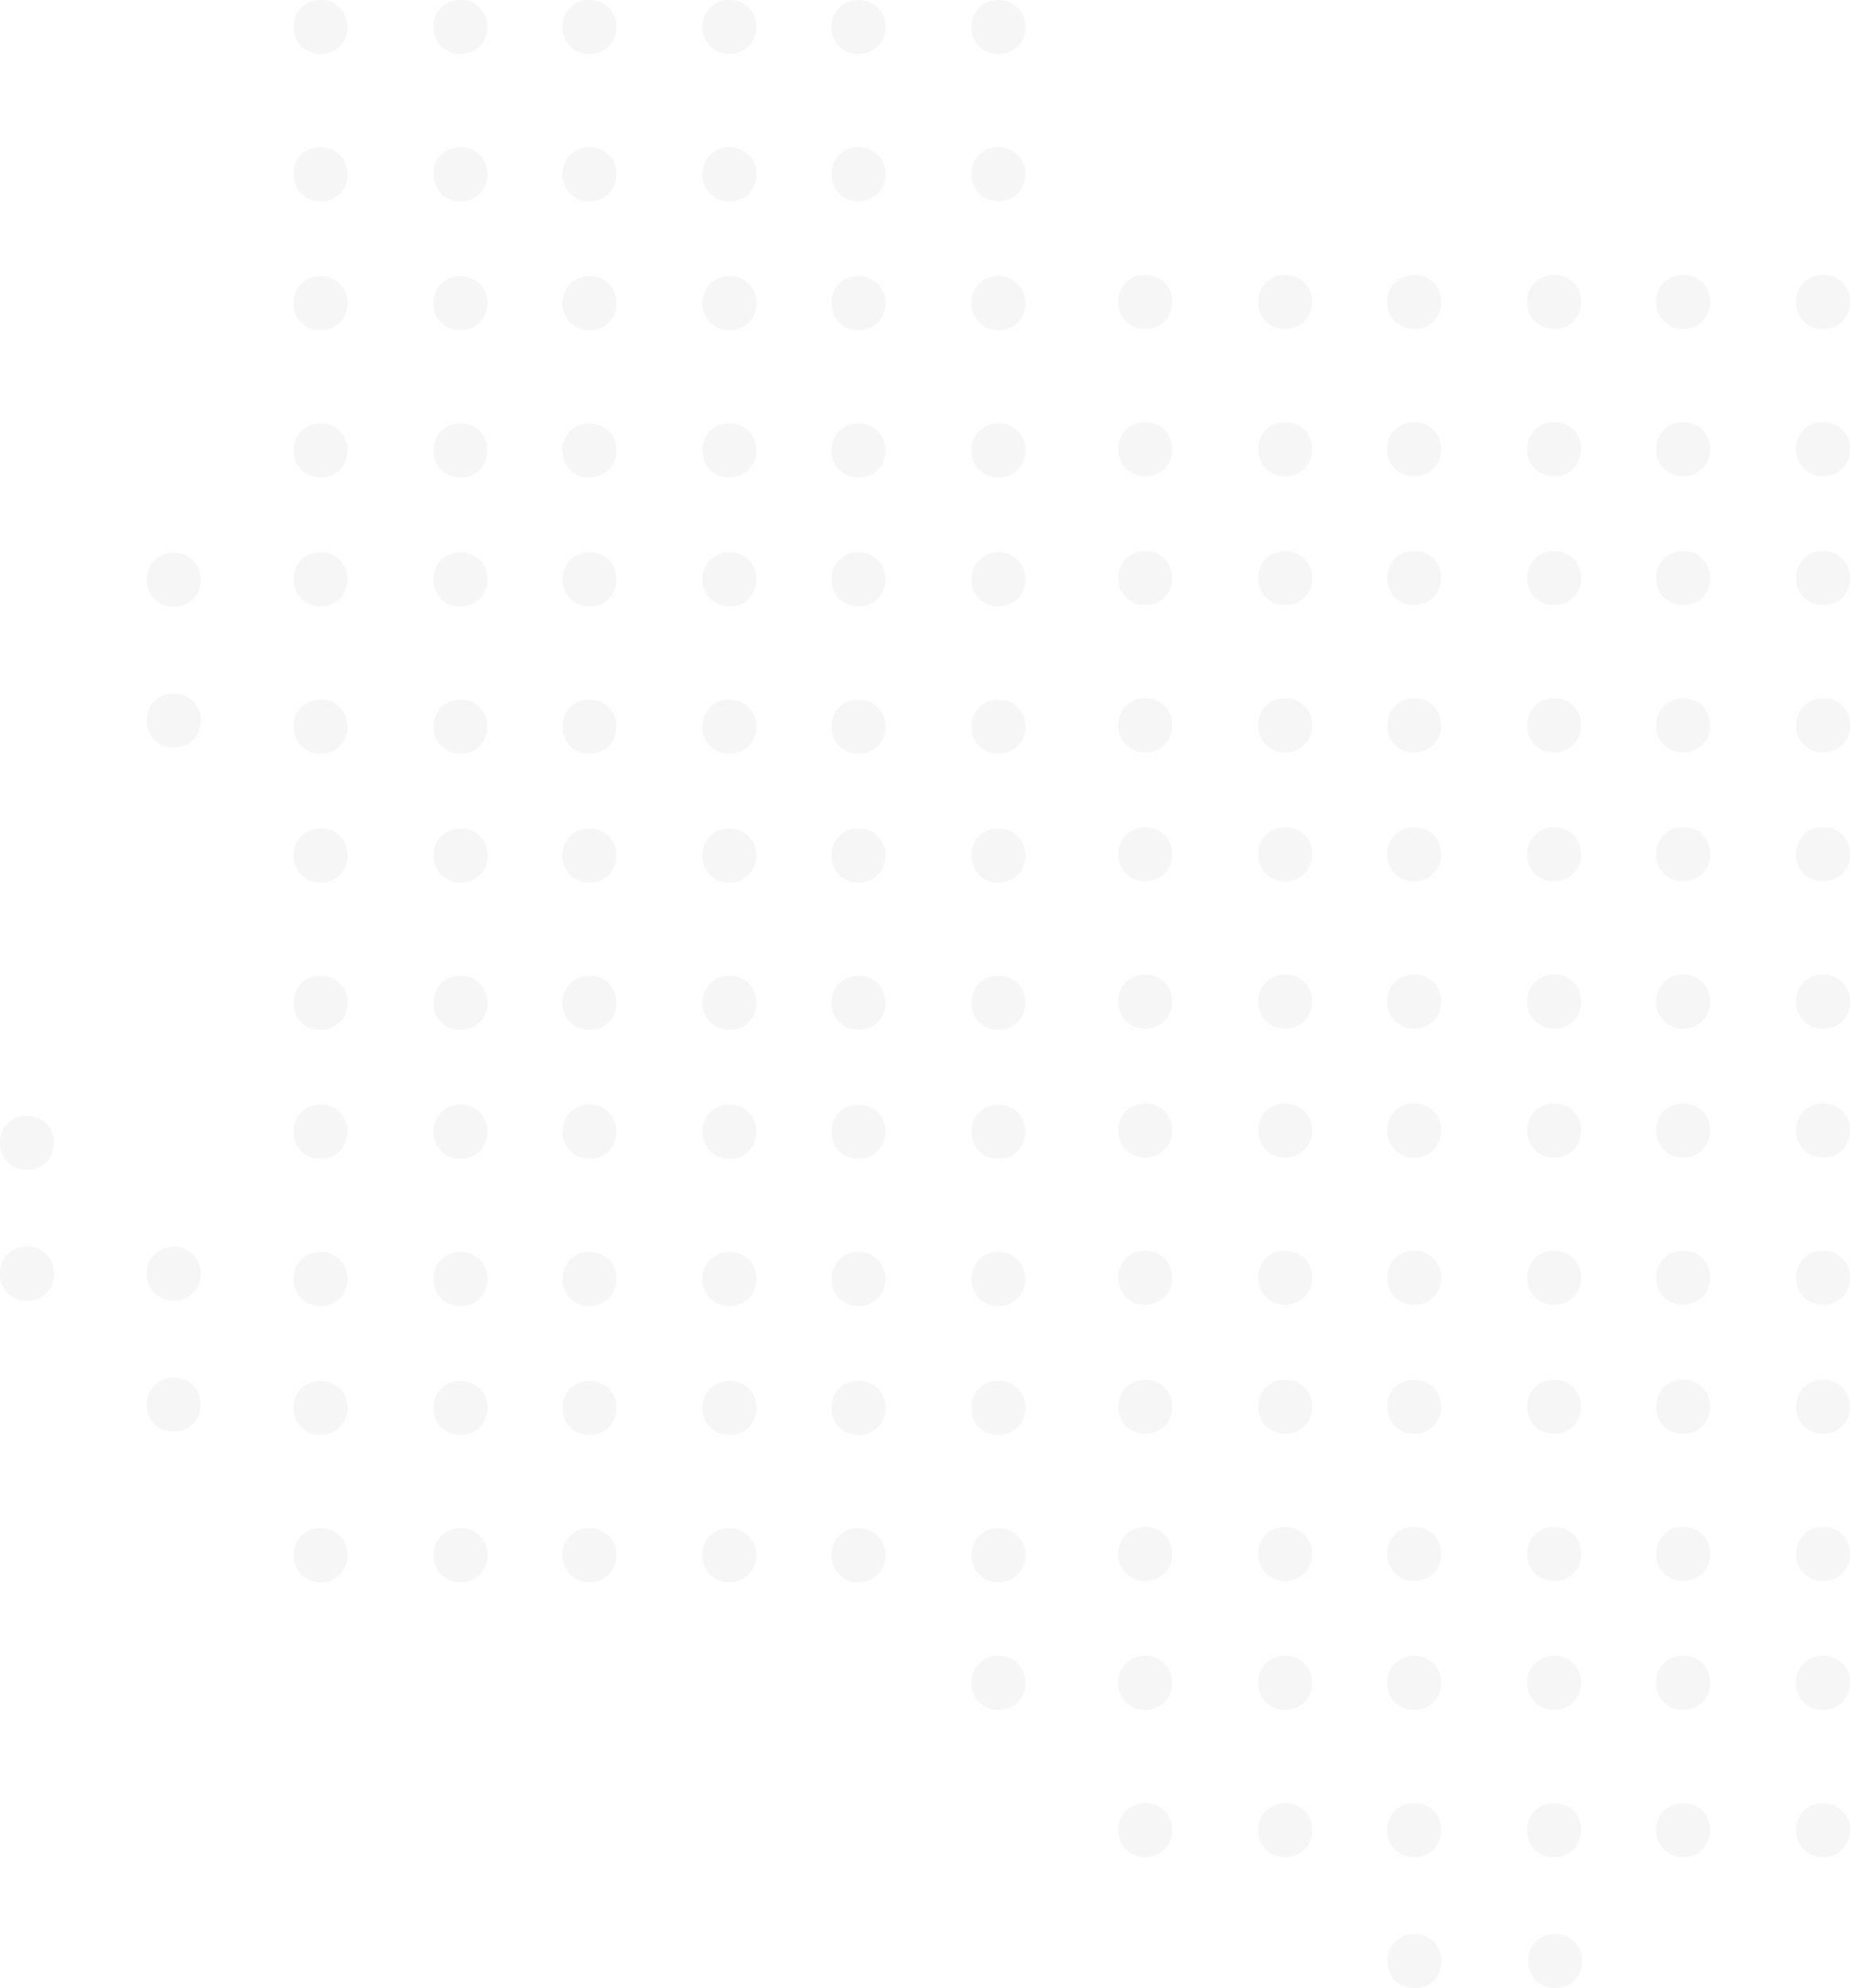 <svg xmlns="http://www.w3.org/2000/svg" width="426.952" height="458.732" viewBox="0 0 426.952 458.732">
  <g id="Puntjes" transform="translate(426.952 0) rotate(90)" opacity="0.04">
    <g id="Eenling_puntjes" data-name="Eenling puntjes" transform="translate(127.562 61.826)">
      <path id="Path_25" data-name="Path 25" d="M6.207,12.446A6.013,6.013,0,0,1,0,6.648V5.8A6.013,6.013,0,0,1,6.207,0a6.013,6.013,0,0,1,6.207,5.8v.85A6.013,6.013,0,0,1,6.207,12.446Z" transform="translate(190.328 331.245) rotate(-90)" fill="#181818"/>
      <path id="Path_25-2" data-name="Path 25" d="M6.207,12.446A6.013,6.013,0,0,1,0,6.648V5.8A6.013,6.013,0,0,1,6.207,0a6.013,6.013,0,0,1,6.207,5.8v.85A6.013,6.013,0,0,1,6.207,12.446Z" transform="translate(254.526 140.917) rotate(-90)" fill="#181818"/>
      <path id="Path_25-3" data-name="Path 25" d="M6.207,12.446A6.013,6.013,0,0,1,0,6.648V5.8A6.013,6.013,0,0,1,6.207,0a6.013,6.013,0,0,1,6.207,5.8v.85A6.013,6.013,0,0,1,6.207,12.446Z" transform="translate(160.117 365.126) rotate(-90)" fill="#181818"/>
      <path id="Path_25-4" data-name="Path 25" d="M6.207,12.446A6.013,6.013,0,0,1,0,6.648V5.8A6.013,6.013,0,0,1,6.207,0a6.013,6.013,0,0,1,6.207,5.8v.85A6.013,6.013,0,0,1,6.207,12.446Z" transform="translate(160.117 331.245) rotate(-90)" fill="#181818"/>
      <path id="Path_25-5" data-name="Path 25" d="M6.207,12.446A6.013,6.013,0,0,1,0,6.648V5.8A6.013,6.013,0,0,1,6.207,0a6.013,6.013,0,0,1,6.207,5.8v.85A6.013,6.013,0,0,1,6.207,12.446Z" transform="translate(129.906 365.126) rotate(-90)" fill="#181818"/>
      <path id="Path_25-6" data-name="Path 25" d="M6.207,12.446A6.013,6.013,0,0,1,0,6.648V5.8A6.013,6.013,0,0,1,6.207,0a6.013,6.013,0,0,1,6.207,5.8v.85A6.013,6.013,0,0,1,6.207,12.446Z" transform="translate(160.117 365.126) rotate(-90)" fill="#181818"/>
      <path id="Path_25-7" data-name="Path 25" d="M6.207,12.446A6.013,6.013,0,0,1,0,6.648V5.8A6.013,6.013,0,0,1,6.207,0a6.013,6.013,0,0,1,6.207,5.8v.85A6.013,6.013,0,0,1,6.207,12.446Z" transform="translate(318.724 44.891) rotate(-90)" fill="#181818"/>
      <path id="Path_25-8" data-name="Path 25" d="M6.207,12.446A6.013,6.013,0,0,1,0,6.648V5.8A6.013,6.013,0,0,1,6.207,0a6.013,6.013,0,0,1,6.207,5.8v.85A6.013,6.013,0,0,1,6.207,12.446Z" transform="translate(318.724 12.415) rotate(-90)" fill="#181818"/>
      <path id="Path_25-9" data-name="Path 25" d="M6.207,12.446A6.013,6.013,0,0,1,0,6.648V5.8A6.013,6.013,0,0,1,6.207,0a6.013,6.013,0,0,1,6.207,5.8v.85A6.013,6.013,0,0,1,6.207,12.446Z" transform="translate(0 331.245) rotate(-90)" fill="#181818"/>
      <path id="Path_25-10" data-name="Path 25" d="M6.207,12.446A6.013,6.013,0,0,1,0,6.648V5.8A6.013,6.013,0,0,1,6.207,0a6.013,6.013,0,0,1,6.207,5.8v.85A6.013,6.013,0,0,1,6.207,12.446Z" transform="translate(32.477 331.245) rotate(-90)" fill="#181818"/>
    </g>
    <g id="Puntjes-2" data-name="Puntjes" transform="translate(63.443 0)">
      <g id="Group_465" data-name="Group 465" transform="translate(0.001 168.862) rotate(-90)">
        <path id="Path_23" data-name="Path 23" d="M6.207,46.427A6.013,6.013,0,0,1,0,40.629v-.85a6.013,6.013,0,0,1,6.207-5.8,6.013,6.013,0,0,1,6.207,5.8v.85A6.013,6.013,0,0,1,6.207,46.427Zm0-33.981A6.013,6.013,0,0,1,0,6.648V5.8A6.013,6.013,0,0,1,6.207,0a6.013,6.013,0,0,1,6.207,5.8v.85A6.013,6.013,0,0,1,6.207,12.446Z" transform="translate(32.299)" fill="#181818"/>
        <path id="Path_25-11" data-name="Path 25" d="M6.207,46.427A6.013,6.013,0,0,1,0,40.629v-.85a6.013,6.013,0,0,1,6.207-5.8,6.013,6.013,0,0,1,6.207,5.8v.85A6.013,6.013,0,0,1,6.207,46.427Zm0-33.981A6.013,6.013,0,0,1,0,6.648V5.8A6.013,6.013,0,0,1,6.207,0a6.013,6.013,0,0,1,6.207,5.8v.85A6.013,6.013,0,0,1,6.207,12.446Z" fill="#181818"/>
      </g>
      <g id="Group_466" data-name="Group 466" transform="translate(0 106.788) rotate(-90)">
        <path id="Path_23-2" data-name="Path 23" d="M6.207,46.427A6.013,6.013,0,0,1,0,40.629v-.85a6.013,6.013,0,0,1,6.207-5.8,6.013,6.013,0,0,1,6.207,5.8v.85A6.013,6.013,0,0,1,6.207,46.427Zm0-33.981A6.013,6.013,0,0,1,0,6.648V5.8A6.013,6.013,0,0,1,6.207,0a6.013,6.013,0,0,1,6.207,5.8v.85A6.013,6.013,0,0,1,6.207,12.446Z" transform="translate(32.299)" fill="#181818"/>
        <path id="Path_25-12" data-name="Path 25" d="M6.207,46.427A6.013,6.013,0,0,1,0,40.629v-.85a6.013,6.013,0,0,1,6.207-5.8,6.013,6.013,0,0,1,6.207,5.8v.85A6.013,6.013,0,0,1,6.207,46.427Zm0-33.981A6.013,6.013,0,0,1,0,6.648V5.8A6.013,6.013,0,0,1,6.207,0a6.013,6.013,0,0,1,6.207,5.8v.85A6.013,6.013,0,0,1,6.207,12.446Z" fill="#181818"/>
      </g>
      <g id="Group_467" data-name="Group 467" transform="translate(0.001 44.714) rotate(-90)">
        <path id="Path_23-3" data-name="Path 23" d="M6.207,46.427A6.013,6.013,0,0,1,0,40.629v-.85a6.013,6.013,0,0,1,6.207-5.8,6.013,6.013,0,0,1,6.207,5.8v.85A6.013,6.013,0,0,1,6.207,46.427Zm0-33.981A6.013,6.013,0,0,1,0,6.648V5.8A6.013,6.013,0,0,1,6.207,0a6.013,6.013,0,0,1,6.207,5.8v.85A6.013,6.013,0,0,1,6.207,12.446Z" transform="translate(32.299)" fill="#181818"/>
        <path id="Path_25-13" data-name="Path 25" d="M6.207,46.427A6.013,6.013,0,0,1,0,40.629v-.85a6.013,6.013,0,0,1,6.207-5.8,6.013,6.013,0,0,1,6.207,5.8v.85A6.013,6.013,0,0,1,6.207,46.427Zm0-33.981A6.013,6.013,0,0,1,0,6.648V5.8A6.013,6.013,0,0,1,6.207,0a6.013,6.013,0,0,1,6.207,5.8v.85A6.013,6.013,0,0,1,6.207,12.446Z" fill="#181818"/>
      </g>
      <g id="Group_468" data-name="Group 468" transform="translate(63.729 168.862) rotate(-90)">
        <path id="Path_23-4" data-name="Path 23" d="M6.207,46.427A6.013,6.013,0,0,1,0,40.629v-.85a6.013,6.013,0,0,1,6.207-5.8,6.013,6.013,0,0,1,6.207,5.8v.85A6.013,6.013,0,0,1,6.207,46.427Zm0-33.981A6.013,6.013,0,0,1,0,6.648V5.8A6.013,6.013,0,0,1,6.207,0a6.013,6.013,0,0,1,6.207,5.8v.85A6.013,6.013,0,0,1,6.207,12.446Z" transform="translate(32.299 0)" fill="#181818"/>
        <path id="Path_25-14" data-name="Path 25" d="M6.207,46.427A6.013,6.013,0,0,1,0,40.629v-.85a6.013,6.013,0,0,1,6.207-5.8,6.013,6.013,0,0,1,6.207,5.8v.85A6.013,6.013,0,0,1,6.207,46.427Zm0-33.981A6.013,6.013,0,0,1,0,6.648V5.8A6.013,6.013,0,0,1,6.207,0a6.013,6.013,0,0,1,6.207,5.8v.85A6.013,6.013,0,0,1,6.207,12.446Z" transform="translate(0 0)" fill="#181818"/>
      </g>
      <g id="Group_469" data-name="Group 469" transform="translate(63.729 106.788) rotate(-90)">
        <path id="Path_23-5" data-name="Path 23" d="M6.207,46.427A6.013,6.013,0,0,1,0,40.629v-.85a6.013,6.013,0,0,1,6.207-5.8,6.013,6.013,0,0,1,6.207,5.8v.85A6.013,6.013,0,0,1,6.207,46.427Zm0-33.981A6.013,6.013,0,0,1,0,6.648V5.8A6.013,6.013,0,0,1,6.207,0a6.013,6.013,0,0,1,6.207,5.8v.85A6.013,6.013,0,0,1,6.207,12.446Z" transform="translate(32.299 0)" fill="#181818"/>
        <path id="Path_25-15" data-name="Path 25" d="M6.207,46.427A6.013,6.013,0,0,1,0,40.629v-.85a6.013,6.013,0,0,1,6.207-5.8,6.013,6.013,0,0,1,6.207,5.8v.85A6.013,6.013,0,0,1,6.207,46.427Zm0-33.981A6.013,6.013,0,0,1,0,6.648V5.8A6.013,6.013,0,0,1,6.207,0a6.013,6.013,0,0,1,6.207,5.8v.85A6.013,6.013,0,0,1,6.207,12.446Z" transform="translate(0 0)" fill="#181818"/>
      </g>
      <g id="Group_470" data-name="Group 470" transform="translate(63.729 44.714) rotate(-90)">
        <path id="Path_23-6" data-name="Path 23" d="M6.207,46.427A6.013,6.013,0,0,1,0,40.629v-.85a6.013,6.013,0,0,1,6.207-5.8,6.013,6.013,0,0,1,6.207,5.8v.85A6.013,6.013,0,0,1,6.207,46.427Zm0-33.981A6.013,6.013,0,0,1,0,6.648V5.8A6.013,6.013,0,0,1,6.207,0a6.013,6.013,0,0,1,6.207,5.8v.85A6.013,6.013,0,0,1,6.207,12.446Z" transform="translate(32.299 0)" fill="#181818"/>
        <path id="Path_25-16" data-name="Path 25" d="M6.207,46.427A6.013,6.013,0,0,1,0,40.629v-.85a6.013,6.013,0,0,1,6.207-5.8,6.013,6.013,0,0,1,6.207,5.8v.85A6.013,6.013,0,0,1,6.207,46.427Zm0-33.981A6.013,6.013,0,0,1,0,6.648V5.8A6.013,6.013,0,0,1,6.207,0a6.013,6.013,0,0,1,6.207,5.8v.85A6.013,6.013,0,0,1,6.207,12.446Z" transform="translate(0 0)" fill="#181818"/>
      </g>
      <g id="Group_471" data-name="Group 471" transform="translate(127.458 168.862) rotate(-90)">
        <path id="Path_23-7" data-name="Path 23" d="M6.207,46.427A6.013,6.013,0,0,1,0,40.629v-.85a6.013,6.013,0,0,1,6.207-5.8,6.013,6.013,0,0,1,6.207,5.8v.85A6.013,6.013,0,0,1,6.207,46.427Zm0-33.981A6.013,6.013,0,0,1,0,6.648V5.8A6.013,6.013,0,0,1,6.207,0a6.013,6.013,0,0,1,6.207,5.8v.85A6.013,6.013,0,0,1,6.207,12.446Z" transform="translate(32.299 0)" fill="#181818"/>
        <path id="Path_25-17" data-name="Path 25" d="M6.207,46.427A6.013,6.013,0,0,1,0,40.629v-.85a6.013,6.013,0,0,1,6.207-5.8,6.013,6.013,0,0,1,6.207,5.8v.85A6.013,6.013,0,0,1,6.207,46.427Zm0-33.981A6.013,6.013,0,0,1,0,6.648V5.8A6.013,6.013,0,0,1,6.207,0a6.013,6.013,0,0,1,6.207,5.8v.85A6.013,6.013,0,0,1,6.207,12.446Z" transform="translate(0 0)" fill="#181818"/>
      </g>
      <g id="Group_472" data-name="Group 472" transform="translate(127.458 106.788) rotate(-90)">
        <path id="Path_23-8" data-name="Path 23" d="M6.207,46.427A6.013,6.013,0,0,1,0,40.629v-.85a6.013,6.013,0,0,1,6.207-5.8,6.013,6.013,0,0,1,6.207,5.8v.85A6.013,6.013,0,0,1,6.207,46.427Zm0-33.981A6.013,6.013,0,0,1,0,6.648V5.8A6.013,6.013,0,0,1,6.207,0a6.013,6.013,0,0,1,6.207,5.8v.85A6.013,6.013,0,0,1,6.207,12.446Z" transform="translate(32.299 0)" fill="#181818"/>
        <path id="Path_25-18" data-name="Path 25" d="M6.207,46.427A6.013,6.013,0,0,1,0,40.629v-.85a6.013,6.013,0,0,1,6.207-5.8,6.013,6.013,0,0,1,6.207,5.8v.85A6.013,6.013,0,0,1,6.207,46.427Zm0-33.981A6.013,6.013,0,0,1,0,6.648V5.8A6.013,6.013,0,0,1,6.207,0a6.013,6.013,0,0,1,6.207,5.8v.85A6.013,6.013,0,0,1,6.207,12.446Z" transform="translate(0 0)" fill="#181818"/>
      </g>
      <g id="Group_473" data-name="Group 473" transform="translate(127.458 44.714) rotate(-90)">
        <path id="Path_23-9" data-name="Path 23" d="M6.207,46.427A6.013,6.013,0,0,1,0,40.629v-.85a6.013,6.013,0,0,1,6.207-5.8,6.013,6.013,0,0,1,6.207,5.8v.85A6.013,6.013,0,0,1,6.207,46.427Zm0-33.981A6.013,6.013,0,0,1,0,6.648V5.8A6.013,6.013,0,0,1,6.207,0a6.013,6.013,0,0,1,6.207,5.8v.85A6.013,6.013,0,0,1,6.207,12.446Z" transform="translate(32.299 0)" fill="#181818"/>
        <path id="Path_25-19" data-name="Path 25" d="M6.207,46.427A6.013,6.013,0,0,1,0,40.629v-.85a6.013,6.013,0,0,1,6.207-5.8,6.013,6.013,0,0,1,6.207,5.8v.85A6.013,6.013,0,0,1,6.207,46.427Zm0-33.981A6.013,6.013,0,0,1,0,6.648V5.8A6.013,6.013,0,0,1,6.207,0a6.013,6.013,0,0,1,6.207,5.8v.85A6.013,6.013,0,0,1,6.207,12.446Z" transform="translate(0 0)" fill="#181818"/>
      </g>
      <g id="Group_474" data-name="Group 474" transform="translate(191.187 168.862) rotate(-90)">
        <path id="Path_23-10" data-name="Path 23" d="M6.207,46.427A6.013,6.013,0,0,1,0,40.629v-.85a6.013,6.013,0,0,1,6.207-5.8,6.013,6.013,0,0,1,6.207,5.8v.85A6.013,6.013,0,0,1,6.207,46.427Zm0-33.981A6.013,6.013,0,0,1,0,6.648V5.8A6.013,6.013,0,0,1,6.207,0a6.013,6.013,0,0,1,6.207,5.8v.85A6.013,6.013,0,0,1,6.207,12.446Z" transform="translate(32.299 0)" fill="#181818"/>
        <path id="Path_25-20" data-name="Path 25" d="M6.207,46.427A6.013,6.013,0,0,1,0,40.629v-.85a6.013,6.013,0,0,1,6.207-5.8,6.013,6.013,0,0,1,6.207,5.8v.85A6.013,6.013,0,0,1,6.207,46.427Zm0-33.981A6.013,6.013,0,0,1,0,6.648V5.8A6.013,6.013,0,0,1,6.207,0a6.013,6.013,0,0,1,6.207,5.8v.85A6.013,6.013,0,0,1,6.207,12.446Z" transform="translate(0 0)" fill="#181818"/>
      </g>
      <g id="Group_475" data-name="Group 475" transform="translate(191.187 106.788) rotate(-90)">
        <path id="Path_23-11" data-name="Path 23" d="M6.207,46.427A6.013,6.013,0,0,1,0,40.629v-.85a6.013,6.013,0,0,1,6.207-5.8,6.013,6.013,0,0,1,6.207,5.8v.85A6.013,6.013,0,0,1,6.207,46.427Zm0-33.981A6.013,6.013,0,0,1,0,6.648V5.8A6.013,6.013,0,0,1,6.207,0a6.013,6.013,0,0,1,6.207,5.8v.85A6.013,6.013,0,0,1,6.207,12.446Z" transform="translate(32.299 0)" fill="#181818"/>
        <path id="Path_25-21" data-name="Path 25" d="M6.207,46.427A6.013,6.013,0,0,1,0,40.629v-.85a6.013,6.013,0,0,1,6.207-5.8,6.013,6.013,0,0,1,6.207,5.8v.85A6.013,6.013,0,0,1,6.207,46.427Zm0-33.981A6.013,6.013,0,0,1,0,6.648V5.8A6.013,6.013,0,0,1,6.207,0a6.013,6.013,0,0,1,6.207,5.8v.85A6.013,6.013,0,0,1,6.207,12.446Z" transform="translate(0 0)" fill="#181818"/>
      </g>
      <g id="Group_476" data-name="Group 476" transform="translate(191.188 44.714) rotate(-90)">
        <path id="Path_23-12" data-name="Path 23" d="M6.207,46.427A6.013,6.013,0,0,1,0,40.629v-.85a6.013,6.013,0,0,1,6.207-5.8,6.013,6.013,0,0,1,6.207,5.8v.85A6.013,6.013,0,0,1,6.207,46.427Zm0-33.981A6.013,6.013,0,0,1,0,6.648V5.8A6.013,6.013,0,0,1,6.207,0a6.013,6.013,0,0,1,6.207,5.8v.85A6.013,6.013,0,0,1,6.207,12.446Z" transform="translate(32.299 0)" fill="#181818"/>
        <path id="Path_25-22" data-name="Path 25" d="M6.207,46.427A6.013,6.013,0,0,1,0,40.629v-.85a6.013,6.013,0,0,1,6.207-5.8,6.013,6.013,0,0,1,6.207,5.8v.85A6.013,6.013,0,0,1,6.207,46.427Zm0-33.981A6.013,6.013,0,0,1,0,6.648V5.8A6.013,6.013,0,0,1,6.207,0a6.013,6.013,0,0,1,6.207,5.8v.85A6.013,6.013,0,0,1,6.207,12.446Z" transform="translate(0 0)" fill="#181818"/>
      </g>
      <g id="Group_477" data-name="Group 477" transform="translate(254.916 168.862) rotate(-90)">
        <path id="Path_23-13" data-name="Path 23" d="M6.207,46.427A6.013,6.013,0,0,1,0,40.629v-.85a6.013,6.013,0,0,1,6.207-5.8,6.013,6.013,0,0,1,6.207,5.8v.85A6.013,6.013,0,0,1,6.207,46.427Zm0-33.981A6.013,6.013,0,0,1,0,6.648V5.8A6.013,6.013,0,0,1,6.207,0a6.013,6.013,0,0,1,6.207,5.8v.85A6.013,6.013,0,0,1,6.207,12.446Z" transform="translate(32.299 0)" fill="#181818"/>
        <path id="Path_25-23" data-name="Path 25" d="M6.207,46.427A6.013,6.013,0,0,1,0,40.629v-.85a6.013,6.013,0,0,1,6.207-5.8,6.013,6.013,0,0,1,6.207,5.8v.85A6.013,6.013,0,0,1,6.207,46.427Zm0-33.981A6.013,6.013,0,0,1,0,6.648V5.8A6.013,6.013,0,0,1,6.207,0a6.013,6.013,0,0,1,6.207,5.8v.85A6.013,6.013,0,0,1,6.207,12.446Z" transform="translate(0 0)" fill="#181818"/>
      </g>
      <g id="Group_478" data-name="Group 478" transform="translate(254.916 106.788) rotate(-90)">
        <path id="Path_23-14" data-name="Path 23" d="M6.207,46.427A6.013,6.013,0,0,1,0,40.629v-.85a6.013,6.013,0,0,1,6.207-5.8,6.013,6.013,0,0,1,6.207,5.8v.85A6.013,6.013,0,0,1,6.207,46.427Zm0-33.981A6.013,6.013,0,0,1,0,6.648V5.8A6.013,6.013,0,0,1,6.207,0a6.013,6.013,0,0,1,6.207,5.8v.85A6.013,6.013,0,0,1,6.207,12.446Z" transform="translate(32.299 0)" fill="#181818"/>
        <path id="Path_25-24" data-name="Path 25" d="M6.207,46.427A6.013,6.013,0,0,1,0,40.629v-.85a6.013,6.013,0,0,1,6.207-5.8,6.013,6.013,0,0,1,6.207,5.8v.85A6.013,6.013,0,0,1,6.207,46.427Zm0-33.981A6.013,6.013,0,0,1,0,6.648V5.8A6.013,6.013,0,0,1,6.207,0a6.013,6.013,0,0,1,6.207,5.8v.85A6.013,6.013,0,0,1,6.207,12.446Z" transform="translate(0 0)" fill="#181818"/>
      </g>
      <g id="Group_479" data-name="Group 479" transform="translate(254.917 44.714) rotate(-90)">
        <path id="Path_23-15" data-name="Path 23" d="M6.207,46.427A6.013,6.013,0,0,1,0,40.629v-.85a6.013,6.013,0,0,1,6.207-5.8,6.013,6.013,0,0,1,6.207,5.8v.85A6.013,6.013,0,0,1,6.207,46.427Zm0-33.981A6.013,6.013,0,0,1,0,6.648V5.8A6.013,6.013,0,0,1,6.207,0a6.013,6.013,0,0,1,6.207,5.8v.85A6.013,6.013,0,0,1,6.207,12.446Z" transform="translate(32.299 0)" fill="#181818"/>
        <path id="Path_25-25" data-name="Path 25" d="M6.207,46.427A6.013,6.013,0,0,1,0,40.629v-.85a6.013,6.013,0,0,1,6.207-5.8,6.013,6.013,0,0,1,6.207,5.8v.85A6.013,6.013,0,0,1,6.207,46.427Zm0-33.981A6.013,6.013,0,0,1,0,6.648V5.8A6.013,6.013,0,0,1,6.207,0a6.013,6.013,0,0,1,6.207,5.8v.85A6.013,6.013,0,0,1,6.207,12.446Z" transform="translate(0 0)" fill="#181818"/>
      </g>
      <g id="Group_480" data-name="Group 480" transform="translate(318.645 168.862) rotate(-90)">
        <path id="Path_23-16" data-name="Path 23" d="M6.207,46.427A6.013,6.013,0,0,1,0,40.629v-.85a6.013,6.013,0,0,1,6.207-5.8,6.013,6.013,0,0,1,6.207,5.8v.85A6.013,6.013,0,0,1,6.207,46.427Zm0-33.981A6.013,6.013,0,0,1,0,6.648V5.8A6.013,6.013,0,0,1,6.207,0a6.013,6.013,0,0,1,6.207,5.8v.85A6.013,6.013,0,0,1,6.207,12.446Z" transform="translate(32.299 0)" fill="#181818"/>
        <path id="Path_25-26" data-name="Path 25" d="M6.207,46.427A6.013,6.013,0,0,1,0,40.629v-.85a6.013,6.013,0,0,1,6.207-5.8,6.013,6.013,0,0,1,6.207,5.8v.85A6.013,6.013,0,0,1,6.207,46.427Zm0-33.981A6.013,6.013,0,0,1,0,6.648V5.8A6.013,6.013,0,0,1,6.207,0a6.013,6.013,0,0,1,6.207,5.8v.85A6.013,6.013,0,0,1,6.207,12.446Z" transform="translate(0 0)" fill="#181818"/>
      </g>
      <g id="Group_481" data-name="Group 481" transform="translate(318.645 106.788) rotate(-90)">
        <path id="Path_23-17" data-name="Path 23" d="M6.207,46.427A6.013,6.013,0,0,1,0,40.629v-.85a6.013,6.013,0,0,1,6.207-5.8,6.013,6.013,0,0,1,6.207,5.8v.85A6.013,6.013,0,0,1,6.207,46.427Zm0-33.981A6.013,6.013,0,0,1,0,6.648V5.8A6.013,6.013,0,0,1,6.207,0a6.013,6.013,0,0,1,6.207,5.8v.85A6.013,6.013,0,0,1,6.207,12.446Z" transform="translate(32.299 0)" fill="#181818"/>
        <path id="Path_25-27" data-name="Path 25" d="M6.207,46.427A6.013,6.013,0,0,1,0,40.629v-.85a6.013,6.013,0,0,1,6.207-5.8,6.013,6.013,0,0,1,6.207,5.8v.85A6.013,6.013,0,0,1,6.207,46.427Zm0-33.981A6.013,6.013,0,0,1,0,6.648V5.8A6.013,6.013,0,0,1,6.207,0a6.013,6.013,0,0,1,6.207,5.8v.85A6.013,6.013,0,0,1,6.207,12.446Z" transform="translate(0 0)" fill="#181818"/>
      </g>
      <g id="Group_482" data-name="Group 482" transform="translate(318.645 44.714) rotate(-90)">
        <path id="Path_23-18" data-name="Path 23" d="M6.207,46.427A6.013,6.013,0,0,1,0,40.629v-.85a6.013,6.013,0,0,1,6.207-5.8,6.013,6.013,0,0,1,6.207,5.8v.85A6.013,6.013,0,0,1,6.207,46.427Zm0-33.981A6.013,6.013,0,0,1,0,6.648V5.8A6.013,6.013,0,0,1,6.207,0a6.013,6.013,0,0,1,6.207,5.8v.85A6.013,6.013,0,0,1,6.207,12.446Z" transform="translate(32.299 0)" fill="#181818"/>
        <path id="Path_25-28" data-name="Path 25" d="M6.207,46.427A6.013,6.013,0,0,1,0,40.629v-.85a6.013,6.013,0,0,1,6.207-5.8,6.013,6.013,0,0,1,6.207,5.8v.85A6.013,6.013,0,0,1,6.207,46.427Zm0-33.981A6.013,6.013,0,0,1,0,6.648V5.8A6.013,6.013,0,0,1,6.207,0a6.013,6.013,0,0,1,6.207,5.8v.85A6.013,6.013,0,0,1,6.207,12.446Z" transform="translate(0 0)" fill="#181818"/>
      </g>
    </g>
    <g id="Puntjes-3" data-name="Puntjes" transform="translate(0 190.328)">
      <g id="Group_465-2" data-name="Group 465" transform="translate(0.001 168.862) rotate(-90)">
        <path id="Path_23-19" data-name="Path 23" d="M6.207,46.427A6.013,6.013,0,0,1,0,40.629v-.85a6.013,6.013,0,0,1,6.207-5.8,6.013,6.013,0,0,1,6.207,5.8v.85A6.013,6.013,0,0,1,6.207,46.427Zm0-33.981A6.013,6.013,0,0,1,0,6.648V5.8A6.013,6.013,0,0,1,6.207,0a6.013,6.013,0,0,1,6.207,5.8v.85A6.013,6.013,0,0,1,6.207,12.446Z" transform="translate(32.299)" fill="#181818"/>
        <path id="Path_25-29" data-name="Path 25" d="M6.207,46.427A6.013,6.013,0,0,1,0,40.629v-.85a6.013,6.013,0,0,1,6.207-5.8,6.013,6.013,0,0,1,6.207,5.8v.85A6.013,6.013,0,0,1,6.207,46.427Zm0-33.981A6.013,6.013,0,0,1,0,6.648V5.8A6.013,6.013,0,0,1,6.207,0a6.013,6.013,0,0,1,6.207,5.8v.85A6.013,6.013,0,0,1,6.207,12.446Z" fill="#181818"/>
      </g>
      <g id="Group_466-2" data-name="Group 466" transform="translate(0 106.788) rotate(-90)">
        <path id="Path_23-20" data-name="Path 23" d="M6.207,46.427A6.013,6.013,0,0,1,0,40.629v-.85a6.013,6.013,0,0,1,6.207-5.8,6.013,6.013,0,0,1,6.207,5.8v.85A6.013,6.013,0,0,1,6.207,46.427Zm0-33.981A6.013,6.013,0,0,1,0,6.648V5.8A6.013,6.013,0,0,1,6.207,0a6.013,6.013,0,0,1,6.207,5.8v.85A6.013,6.013,0,0,1,6.207,12.446Z" transform="translate(32.299)" fill="#181818"/>
        <path id="Path_25-30" data-name="Path 25" d="M6.207,46.427A6.013,6.013,0,0,1,0,40.629v-.85a6.013,6.013,0,0,1,6.207-5.8,6.013,6.013,0,0,1,6.207,5.8v.85A6.013,6.013,0,0,1,6.207,46.427Zm0-33.981A6.013,6.013,0,0,1,0,6.648V5.8A6.013,6.013,0,0,1,6.207,0a6.013,6.013,0,0,1,6.207,5.8v.85A6.013,6.013,0,0,1,6.207,12.446Z" fill="#181818"/>
      </g>
      <g id="Group_467-2" data-name="Group 467" transform="translate(0.001 44.714) rotate(-90)">
        <path id="Path_23-21" data-name="Path 23" d="M6.207,46.427A6.013,6.013,0,0,1,0,40.629v-.85a6.013,6.013,0,0,1,6.207-5.8,6.013,6.013,0,0,1,6.207,5.8v.85A6.013,6.013,0,0,1,6.207,46.427Zm0-33.981A6.013,6.013,0,0,1,0,6.648V5.8A6.013,6.013,0,0,1,6.207,0a6.013,6.013,0,0,1,6.207,5.8v.85A6.013,6.013,0,0,1,6.207,12.446Z" transform="translate(32.299)" fill="#181818"/>
        <path id="Path_25-31" data-name="Path 25" d="M6.207,46.427A6.013,6.013,0,0,1,0,40.629v-.85a6.013,6.013,0,0,1,6.207-5.8,6.013,6.013,0,0,1,6.207,5.8v.85A6.013,6.013,0,0,1,6.207,46.427Zm0-33.981A6.013,6.013,0,0,1,0,6.648V5.8A6.013,6.013,0,0,1,6.207,0a6.013,6.013,0,0,1,6.207,5.8v.85A6.013,6.013,0,0,1,6.207,12.446Z" fill="#181818"/>
      </g>
      <g id="Group_468-2" data-name="Group 468" transform="translate(63.729 168.862) rotate(-90)">
        <path id="Path_23-22" data-name="Path 23" d="M6.207,46.427A6.013,6.013,0,0,1,0,40.629v-.85a6.013,6.013,0,0,1,6.207-5.8,6.013,6.013,0,0,1,6.207,5.8v.85A6.013,6.013,0,0,1,6.207,46.427Zm0-33.981A6.013,6.013,0,0,1,0,6.648V5.8A6.013,6.013,0,0,1,6.207,0a6.013,6.013,0,0,1,6.207,5.8v.85A6.013,6.013,0,0,1,6.207,12.446Z" transform="translate(32.299 0)" fill="#181818"/>
        <path id="Path_25-32" data-name="Path 25" d="M6.207,46.427A6.013,6.013,0,0,1,0,40.629v-.85a6.013,6.013,0,0,1,6.207-5.8,6.013,6.013,0,0,1,6.207,5.8v.85A6.013,6.013,0,0,1,6.207,46.427Zm0-33.981A6.013,6.013,0,0,1,0,6.648V5.8A6.013,6.013,0,0,1,6.207,0a6.013,6.013,0,0,1,6.207,5.8v.85A6.013,6.013,0,0,1,6.207,12.446Z" transform="translate(0 0)" fill="#181818"/>
      </g>
      <g id="Group_469-2" data-name="Group 469" transform="translate(63.729 106.788) rotate(-90)">
        <path id="Path_23-23" data-name="Path 23" d="M6.207,46.427A6.013,6.013,0,0,1,0,40.629v-.85a6.013,6.013,0,0,1,6.207-5.8,6.013,6.013,0,0,1,6.207,5.8v.85A6.013,6.013,0,0,1,6.207,46.427Zm0-33.981A6.013,6.013,0,0,1,0,6.648V5.8A6.013,6.013,0,0,1,6.207,0a6.013,6.013,0,0,1,6.207,5.8v.85A6.013,6.013,0,0,1,6.207,12.446Z" transform="translate(32.299 0)" fill="#181818"/>
        <path id="Path_25-33" data-name="Path 25" d="M6.207,46.427A6.013,6.013,0,0,1,0,40.629v-.85a6.013,6.013,0,0,1,6.207-5.8,6.013,6.013,0,0,1,6.207,5.8v.85A6.013,6.013,0,0,1,6.207,46.427Zm0-33.981A6.013,6.013,0,0,1,0,6.648V5.8A6.013,6.013,0,0,1,6.207,0a6.013,6.013,0,0,1,6.207,5.8v.85A6.013,6.013,0,0,1,6.207,12.446Z" transform="translate(0 0)" fill="#181818"/>
      </g>
      <g id="Group_470-2" data-name="Group 470" transform="translate(63.729 44.714) rotate(-90)">
        <path id="Path_23-24" data-name="Path 23" d="M6.207,46.427A6.013,6.013,0,0,1,0,40.629v-.85a6.013,6.013,0,0,1,6.207-5.8,6.013,6.013,0,0,1,6.207,5.8v.85A6.013,6.013,0,0,1,6.207,46.427Zm0-33.981A6.013,6.013,0,0,1,0,6.648V5.8A6.013,6.013,0,0,1,6.207,0a6.013,6.013,0,0,1,6.207,5.8v.85A6.013,6.013,0,0,1,6.207,12.446Z" transform="translate(32.299 0)" fill="#181818"/>
        <path id="Path_25-34" data-name="Path 25" d="M6.207,46.427A6.013,6.013,0,0,1,0,40.629v-.85a6.013,6.013,0,0,1,6.207-5.8,6.013,6.013,0,0,1,6.207,5.8v.85A6.013,6.013,0,0,1,6.207,46.427Zm0-33.981A6.013,6.013,0,0,1,0,6.648V5.8A6.013,6.013,0,0,1,6.207,0a6.013,6.013,0,0,1,6.207,5.8v.85A6.013,6.013,0,0,1,6.207,12.446Z" transform="translate(0 0)" fill="#181818"/>
      </g>
      <g id="Group_471-2" data-name="Group 471" transform="translate(127.458 168.862) rotate(-90)">
        <path id="Path_23-25" data-name="Path 23" d="M6.207,46.427A6.013,6.013,0,0,1,0,40.629v-.85a6.013,6.013,0,0,1,6.207-5.8,6.013,6.013,0,0,1,6.207,5.8v.85A6.013,6.013,0,0,1,6.207,46.427Zm0-33.981A6.013,6.013,0,0,1,0,6.648V5.8A6.013,6.013,0,0,1,6.207,0a6.013,6.013,0,0,1,6.207,5.8v.85A6.013,6.013,0,0,1,6.207,12.446Z" transform="translate(32.299 0)" fill="#181818"/>
        <path id="Path_25-35" data-name="Path 25" d="M6.207,46.427A6.013,6.013,0,0,1,0,40.629v-.85a6.013,6.013,0,0,1,6.207-5.8,6.013,6.013,0,0,1,6.207,5.8v.85A6.013,6.013,0,0,1,6.207,46.427Zm0-33.981A6.013,6.013,0,0,1,0,6.648V5.8A6.013,6.013,0,0,1,6.207,0a6.013,6.013,0,0,1,6.207,5.8v.85A6.013,6.013,0,0,1,6.207,12.446Z" transform="translate(0 0)" fill="#181818"/>
      </g>
      <g id="Group_472-2" data-name="Group 472" transform="translate(127.458 106.788) rotate(-90)">
        <path id="Path_23-26" data-name="Path 23" d="M6.207,46.427A6.013,6.013,0,0,1,0,40.629v-.85a6.013,6.013,0,0,1,6.207-5.8,6.013,6.013,0,0,1,6.207,5.8v.85A6.013,6.013,0,0,1,6.207,46.427Zm0-33.981A6.013,6.013,0,0,1,0,6.648V5.8A6.013,6.013,0,0,1,6.207,0a6.013,6.013,0,0,1,6.207,5.8v.85A6.013,6.013,0,0,1,6.207,12.446Z" transform="translate(32.299 0)" fill="#181818"/>
        <path id="Path_25-36" data-name="Path 25" d="M6.207,46.427A6.013,6.013,0,0,1,0,40.629v-.85a6.013,6.013,0,0,1,6.207-5.8,6.013,6.013,0,0,1,6.207,5.8v.85A6.013,6.013,0,0,1,6.207,46.427Zm0-33.981A6.013,6.013,0,0,1,0,6.648V5.8A6.013,6.013,0,0,1,6.207,0a6.013,6.013,0,0,1,6.207,5.8v.85A6.013,6.013,0,0,1,6.207,12.446Z" transform="translate(0 0)" fill="#181818"/>
      </g>
      <g id="Group_473-2" data-name="Group 473" transform="translate(127.458 44.714) rotate(-90)">
        <path id="Path_23-27" data-name="Path 23" d="M6.207,46.427A6.013,6.013,0,0,1,0,40.629v-.85a6.013,6.013,0,0,1,6.207-5.8,6.013,6.013,0,0,1,6.207,5.8v.85A6.013,6.013,0,0,1,6.207,46.427Zm0-33.981A6.013,6.013,0,0,1,0,6.648V5.8A6.013,6.013,0,0,1,6.207,0a6.013,6.013,0,0,1,6.207,5.8v.85A6.013,6.013,0,0,1,6.207,12.446Z" transform="translate(32.299 0)" fill="#181818"/>
        <path id="Path_25-37" data-name="Path 25" d="M6.207,46.427A6.013,6.013,0,0,1,0,40.629v-.85a6.013,6.013,0,0,1,6.207-5.8,6.013,6.013,0,0,1,6.207,5.8v.85A6.013,6.013,0,0,1,6.207,46.427Zm0-33.981A6.013,6.013,0,0,1,0,6.648V5.8A6.013,6.013,0,0,1,6.207,0a6.013,6.013,0,0,1,6.207,5.8v.85A6.013,6.013,0,0,1,6.207,12.446Z" transform="translate(0 0)" fill="#181818"/>
      </g>
      <g id="Group_474-2" data-name="Group 474" transform="translate(191.187 168.862) rotate(-90)">
        <path id="Path_23-28" data-name="Path 23" d="M6.207,46.427A6.013,6.013,0,0,1,0,40.629v-.85a6.013,6.013,0,0,1,6.207-5.8,6.013,6.013,0,0,1,6.207,5.8v.85A6.013,6.013,0,0,1,6.207,46.427Zm0-33.981A6.013,6.013,0,0,1,0,6.648V5.8A6.013,6.013,0,0,1,6.207,0a6.013,6.013,0,0,1,6.207,5.8v.85A6.013,6.013,0,0,1,6.207,12.446Z" transform="translate(32.299 0)" fill="#181818"/>
        <path id="Path_25-38" data-name="Path 25" d="M6.207,46.427A6.013,6.013,0,0,1,0,40.629v-.85a6.013,6.013,0,0,1,6.207-5.8,6.013,6.013,0,0,1,6.207,5.8v.85A6.013,6.013,0,0,1,6.207,46.427Zm0-33.981A6.013,6.013,0,0,1,0,6.648V5.8A6.013,6.013,0,0,1,6.207,0a6.013,6.013,0,0,1,6.207,5.8v.85A6.013,6.013,0,0,1,6.207,12.446Z" transform="translate(0 0)" fill="#181818"/>
      </g>
      <g id="Group_475-2" data-name="Group 475" transform="translate(191.187 106.788) rotate(-90)">
        <path id="Path_23-29" data-name="Path 23" d="M6.207,46.427A6.013,6.013,0,0,1,0,40.629v-.85a6.013,6.013,0,0,1,6.207-5.8,6.013,6.013,0,0,1,6.207,5.8v.85A6.013,6.013,0,0,1,6.207,46.427Zm0-33.981A6.013,6.013,0,0,1,0,6.648V5.8A6.013,6.013,0,0,1,6.207,0a6.013,6.013,0,0,1,6.207,5.8v.85A6.013,6.013,0,0,1,6.207,12.446Z" transform="translate(32.299 0)" fill="#181818"/>
        <path id="Path_25-39" data-name="Path 25" d="M6.207,46.427A6.013,6.013,0,0,1,0,40.629v-.85a6.013,6.013,0,0,1,6.207-5.8,6.013,6.013,0,0,1,6.207,5.8v.85A6.013,6.013,0,0,1,6.207,46.427Zm0-33.981A6.013,6.013,0,0,1,0,6.648V5.8A6.013,6.013,0,0,1,6.207,0a6.013,6.013,0,0,1,6.207,5.8v.85A6.013,6.013,0,0,1,6.207,12.446Z" transform="translate(0 0)" fill="#181818"/>
      </g>
      <g id="Group_476-2" data-name="Group 476" transform="translate(191.188 44.714) rotate(-90)">
        <path id="Path_23-30" data-name="Path 23" d="M6.207,46.427A6.013,6.013,0,0,1,0,40.629v-.85a6.013,6.013,0,0,1,6.207-5.8,6.013,6.013,0,0,1,6.207,5.8v.85A6.013,6.013,0,0,1,6.207,46.427Zm0-33.981A6.013,6.013,0,0,1,0,6.648V5.8A6.013,6.013,0,0,1,6.207,0a6.013,6.013,0,0,1,6.207,5.8v.85A6.013,6.013,0,0,1,6.207,12.446Z" transform="translate(32.299 0)" fill="#181818"/>
        <path id="Path_25-40" data-name="Path 25" d="M6.207,46.427A6.013,6.013,0,0,1,0,40.629v-.85a6.013,6.013,0,0,1,6.207-5.8,6.013,6.013,0,0,1,6.207,5.8v.85A6.013,6.013,0,0,1,6.207,46.427Zm0-33.981A6.013,6.013,0,0,1,0,6.648V5.8A6.013,6.013,0,0,1,6.207,0a6.013,6.013,0,0,1,6.207,5.8v.85A6.013,6.013,0,0,1,6.207,12.446Z" transform="translate(0 0)" fill="#181818"/>
      </g>
      <g id="Group_477-2" data-name="Group 477" transform="translate(254.916 168.862) rotate(-90)">
        <path id="Path_23-31" data-name="Path 23" d="M6.207,46.427A6.013,6.013,0,0,1,0,40.629v-.85a6.013,6.013,0,0,1,6.207-5.8,6.013,6.013,0,0,1,6.207,5.8v.85A6.013,6.013,0,0,1,6.207,46.427Zm0-33.981A6.013,6.013,0,0,1,0,6.648V5.8A6.013,6.013,0,0,1,6.207,0a6.013,6.013,0,0,1,6.207,5.8v.85A6.013,6.013,0,0,1,6.207,12.446Z" transform="translate(32.299 0)" fill="#181818"/>
        <path id="Path_25-41" data-name="Path 25" d="M6.207,46.427A6.013,6.013,0,0,1,0,40.629v-.85a6.013,6.013,0,0,1,6.207-5.8,6.013,6.013,0,0,1,6.207,5.8v.85A6.013,6.013,0,0,1,6.207,46.427Zm0-33.981A6.013,6.013,0,0,1,0,6.648V5.8A6.013,6.013,0,0,1,6.207,0a6.013,6.013,0,0,1,6.207,5.8v.85A6.013,6.013,0,0,1,6.207,12.446Z" transform="translate(0 0)" fill="#181818"/>
      </g>
      <g id="Group_478-2" data-name="Group 478" transform="translate(254.916 106.788) rotate(-90)">
        <path id="Path_23-32" data-name="Path 23" d="M6.207,46.427A6.013,6.013,0,0,1,0,40.629v-.85a6.013,6.013,0,0,1,6.207-5.8,6.013,6.013,0,0,1,6.207,5.8v.85A6.013,6.013,0,0,1,6.207,46.427Zm0-33.981A6.013,6.013,0,0,1,0,6.648V5.8A6.013,6.013,0,0,1,6.207,0a6.013,6.013,0,0,1,6.207,5.8v.85A6.013,6.013,0,0,1,6.207,12.446Z" transform="translate(32.299 0)" fill="#181818"/>
        <path id="Path_25-42" data-name="Path 25" d="M6.207,46.427A6.013,6.013,0,0,1,0,40.629v-.85a6.013,6.013,0,0,1,6.207-5.8,6.013,6.013,0,0,1,6.207,5.8v.85A6.013,6.013,0,0,1,6.207,46.427Zm0-33.981A6.013,6.013,0,0,1,0,6.648V5.8A6.013,6.013,0,0,1,6.207,0a6.013,6.013,0,0,1,6.207,5.8v.85A6.013,6.013,0,0,1,6.207,12.446Z" transform="translate(0 0)" fill="#181818"/>
      </g>
      <g id="Group_479-2" data-name="Group 479" transform="translate(254.917 44.714) rotate(-90)">
        <path id="Path_23-33" data-name="Path 23" d="M6.207,46.427A6.013,6.013,0,0,1,0,40.629v-.85a6.013,6.013,0,0,1,6.207-5.8,6.013,6.013,0,0,1,6.207,5.8v.85A6.013,6.013,0,0,1,6.207,46.427Zm0-33.981A6.013,6.013,0,0,1,0,6.648V5.8A6.013,6.013,0,0,1,6.207,0a6.013,6.013,0,0,1,6.207,5.8v.85A6.013,6.013,0,0,1,6.207,12.446Z" transform="translate(32.299 0)" fill="#181818"/>
        <path id="Path_25-43" data-name="Path 25" d="M6.207,46.427A6.013,6.013,0,0,1,0,40.629v-.85a6.013,6.013,0,0,1,6.207-5.8,6.013,6.013,0,0,1,6.207,5.8v.85A6.013,6.013,0,0,1,6.207,46.427Zm0-33.981A6.013,6.013,0,0,1,0,6.648V5.8A6.013,6.013,0,0,1,6.207,0a6.013,6.013,0,0,1,6.207,5.8v.85A6.013,6.013,0,0,1,6.207,12.446Z" transform="translate(0 0)" fill="#181818"/>
      </g>
      <g id="Group_480-2" data-name="Group 480" transform="translate(318.645 168.862) rotate(-90)">
        <path id="Path_23-34" data-name="Path 23" d="M6.207,46.427A6.013,6.013,0,0,1,0,40.629v-.85a6.013,6.013,0,0,1,6.207-5.8,6.013,6.013,0,0,1,6.207,5.8v.85A6.013,6.013,0,0,1,6.207,46.427Zm0-33.981A6.013,6.013,0,0,1,0,6.648V5.8A6.013,6.013,0,0,1,6.207,0a6.013,6.013,0,0,1,6.207,5.8v.85A6.013,6.013,0,0,1,6.207,12.446Z" transform="translate(32.299 0)" fill="#181818"/>
        <path id="Path_25-44" data-name="Path 25" d="M6.207,46.427A6.013,6.013,0,0,1,0,40.629v-.85a6.013,6.013,0,0,1,6.207-5.8,6.013,6.013,0,0,1,6.207,5.8v.85A6.013,6.013,0,0,1,6.207,46.427Zm0-33.981A6.013,6.013,0,0,1,0,6.648V5.8A6.013,6.013,0,0,1,6.207,0a6.013,6.013,0,0,1,6.207,5.8v.85A6.013,6.013,0,0,1,6.207,12.446Z" transform="translate(0 0)" fill="#181818"/>
      </g>
      <g id="Group_481-2" data-name="Group 481" transform="translate(318.645 106.788) rotate(-90)">
        <path id="Path_23-35" data-name="Path 23" d="M6.207,46.427A6.013,6.013,0,0,1,0,40.629v-.85a6.013,6.013,0,0,1,6.207-5.8,6.013,6.013,0,0,1,6.207,5.8v.85A6.013,6.013,0,0,1,6.207,46.427Zm0-33.981A6.013,6.013,0,0,1,0,6.648V5.8A6.013,6.013,0,0,1,6.207,0a6.013,6.013,0,0,1,6.207,5.8v.85A6.013,6.013,0,0,1,6.207,12.446Z" transform="translate(32.299 0)" fill="#181818"/>
        <path id="Path_25-45" data-name="Path 25" d="M6.207,46.427A6.013,6.013,0,0,1,0,40.629v-.85a6.013,6.013,0,0,1,6.207-5.8,6.013,6.013,0,0,1,6.207,5.8v.85A6.013,6.013,0,0,1,6.207,46.427Zm0-33.981A6.013,6.013,0,0,1,0,6.648V5.8A6.013,6.013,0,0,1,6.207,0a6.013,6.013,0,0,1,6.207,5.8v.85A6.013,6.013,0,0,1,6.207,12.446Z" transform="translate(0 0)" fill="#181818"/>
      </g>
      <g id="Group_482-2" data-name="Group 482" transform="translate(318.645 44.714) rotate(-90)">
        <path id="Path_23-36" data-name="Path 23" d="M6.207,46.427A6.013,6.013,0,0,1,0,40.629v-.85a6.013,6.013,0,0,1,6.207-5.8,6.013,6.013,0,0,1,6.207,5.8v.85A6.013,6.013,0,0,1,6.207,46.427Zm0-33.981A6.013,6.013,0,0,1,0,6.648V5.8A6.013,6.013,0,0,1,6.207,0a6.013,6.013,0,0,1,6.207,5.8v.85A6.013,6.013,0,0,1,6.207,12.446Z" transform="translate(32.299 0)" fill="#181818"/>
        <path id="Path_25-46" data-name="Path 25" d="M6.207,46.427A6.013,6.013,0,0,1,0,40.629v-.85a6.013,6.013,0,0,1,6.207-5.8,6.013,6.013,0,0,1,6.207,5.8v.85A6.013,6.013,0,0,1,6.207,46.427Zm0-33.981A6.013,6.013,0,0,1,0,6.648V5.8A6.013,6.013,0,0,1,6.207,0a6.013,6.013,0,0,1,6.207,5.8v.85A6.013,6.013,0,0,1,6.207,12.446Z" transform="translate(0 0)" fill="#181818"/>
      </g>
    </g>
  </g>
</svg>
